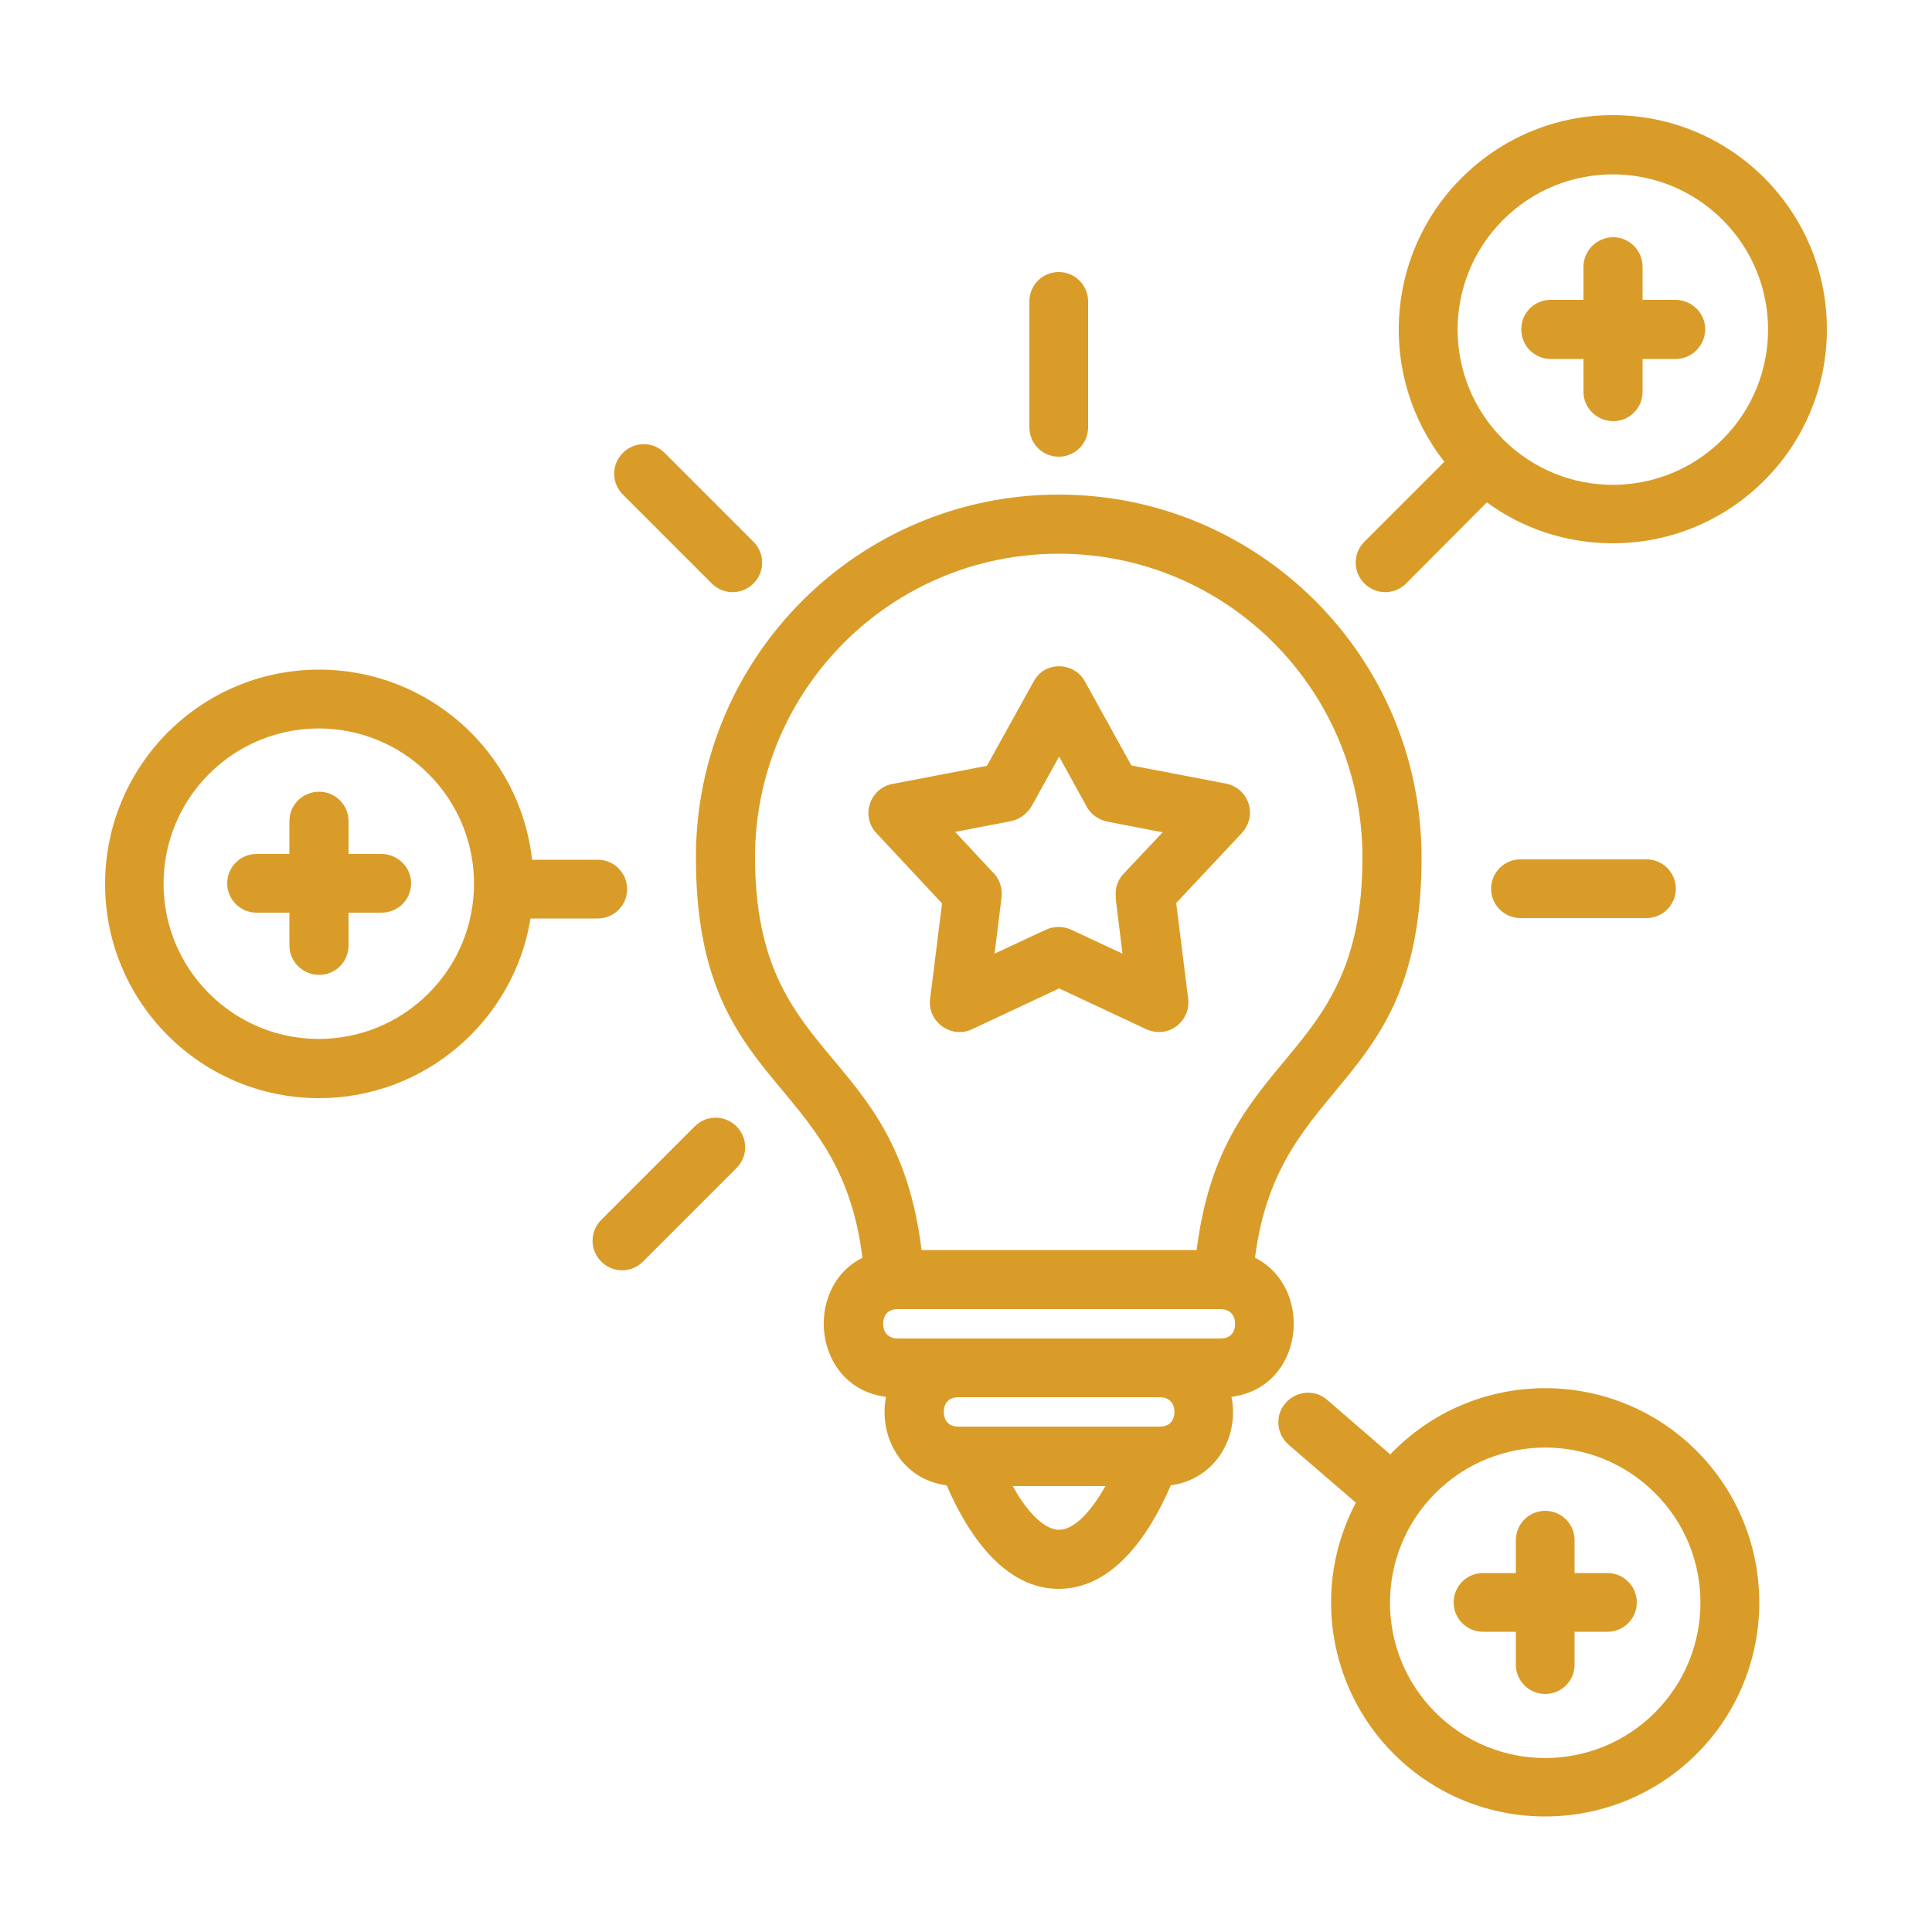 <svg xmlns="http://www.w3.org/2000/svg" version="1.1" xmlns:xlink="http://www.w3.org/1999/xlink" width="512" height="512" x="0" y="0" viewBox="0 0 500 500" style="enable-background:new 0 0 512 512" xml:space="preserve" class=""><g><path d="M333.5 373.9c-3.2-2.8-3.6-7.6-.8-10.8s7.6-3.6 10.8-.8l16.3 14.1c21.5-22.5 57.3-22.9 79.3-.9 21.6 21.7 21.6 56.8 0 78.4-21.7 21.6-56.8 21.6-78.4 0-17.1-17.1-21.2-43.5-9.8-65zm-52.7-197.5 12 21.7 24.5 4.7c5.7 1.1 8.6 8.3 3.7 13.2l-16.6 17.7 3.1 24.8c.7 5.7-5.2 10.8-11.4 7.6l-22-10.3-22.6 10.6c-5.5 2.5-11.5-2.1-10.8-7.8l3.1-24.8-17-18.2c-4.1-4.4-1.7-11.6 4.1-12.7l24.5-4.7 12.1-21.8c2.8-5.4 10.5-5.2 13.3 0zm.4 32.3-7.1-12.9-7.1 12.8c-1.1 1.9-3 3.4-5.3 3.9l-14.5 2.8 9.5 10.2c1.8 1.6 2.8 4.1 2.5 6.7l-1.8 14.6 13.3-6.2c2-.9 4.3-1 6.5 0l13.3 6.2-1.8-14.6h.1c-.3-2.2.4-4.4 2-6.1l10.1-10.7-14.5-2.8c-2.1-.5-4.1-1.8-5.2-3.9zm-42.7 114.8h71.2c6.6-53.2 42.9-47.3 42.9-101.6 0-43.4-35.2-78.6-78.6-78.6s-78.6 35.2-78.6 78.6c.1 54.1 36.5 47.9 43.1 101.6zm86.3 2c15.4 7.8 12.8 33.6-6.1 36 2.1 10.2-4 21.3-15.7 22.9-5.8 13.5-15.3 26.8-29 26.8s-23.2-13.3-29-26.8c-11.7-1.5-17.7-12.7-15.7-22.9-18.9-2.4-21.5-28.3-6.1-36-5.9-48-43.1-42.8-43.1-103.6 0-51.8 42-93.9 93.9-93.9 51.8 0 93.9 42 93.9 93.9 0 60.9-37.1 56.1-43.1 103.6zm-8.9 13.3h-83.6c-3.8 0-4.2 3.6-3.4 5.6.5 1.1 1.6 2 3.4 2h83.6c3.8 0 4.2-3.6 3.4-5.6-.5-1.1-1.6-2-3.4-2zM248 369.2h52.2c3.8 0 4.2-3.6 3.4-5.6-.5-1.1-1.6-2-3.4-2H248c-3.8 0-4.2 3.6-3.4 5.6.5 1.2 1.6 2 3.4 2zm14.1 15.4c2.5 4.6 7.3 11.3 12 11.3s9.4-6.7 12-11.3zm-82.3-93.1c3-3 7.8-3 10.8 0s3 7.8 0 10.8l-24.2 24.2c-3 3-7.8 3-10.8 0s-3-7.8 0-10.8zm212.5 107.1c0-4.2 3.4-7.6 7.6-7.6s7.6 3.4 7.6 7.6v8.5h8.5c4.2 0 7.6 3.4 7.6 7.6s-3.4 7.6-7.6 7.6h-8.5v8.5c0 4.2-3.4 7.6-7.6 7.6s-7.6-3.4-7.6-7.6v-8.5h-8.5c-4.2 0-7.6-3.4-7.6-7.6s3.4-7.6 7.6-7.6h8.5zm36-12.2c-15.7-15.7-41.1-15.7-56.8 0s-15.7 41.1 0 56.8 41.1 15.7 56.8 0 15.7-41.2 0-56.8zM409.8 69.1c0-4.2 3.4-7.7 7.7-7.7 4.2 0 7.6 3.4 7.6 7.7v8.5h8.5c4.2 0 7.7 3.4 7.7 7.6s-3.4 7.7-7.7 7.7h-8.5v8.5c0 4.2-3.4 7.6-7.6 7.6s-7.7-3.4-7.7-7.6v-8.5h-8.5c-4.2 0-7.6-3.4-7.6-7.7 0-4.2 3.4-7.6 7.6-7.6h8.5zM74.9 212.5c0-4.2 3.4-7.6 7.7-7.6 4.2 0 7.6 3.4 7.6 7.6v8.5h8.5c4.2 0 7.7 3.4 7.7 7.6s-3.4 7.6-7.7 7.6h-8.5v8.5c0 4.2-3.4 7.6-7.6 7.6s-7.7-3.4-7.7-7.6v-8.5h-8.5c-4.2 0-7.6-3.4-7.6-7.6s3.4-7.6 7.6-7.6h8.5zM417.4 29.8c30.6 0 55.4 24.8 55.4 55.4s-24.8 55.4-55.4 55.4c-12.2 0-23.5-3.9-32.6-10.6l-20.9 21c-3 3-7.8 3-10.8 0s-3-7.8 0-10.8l20.7-20.7c-17.3-22-15.4-53.6 4.4-73.4 10.1-10.1 23.9-16.3 39.2-16.3zm28.4 27.1c-15.7-15.7-41.1-15.7-56.8 0s-15.7 41.1 0 56.8 41.1 15.7 56.8 0 15.7-41.1 0-56.8zM82.6 173.3c28.3 0 52 21.3 55.1 49.2h17c4.2 0 7.6 3.4 7.6 7.6s-3.4 7.6-7.6 7.6h-17.4c-4.3 26.5-27.4 46.5-54.7 46.5-30.6 0-55.4-24.8-55.4-55.4s24.7-55.5 55.4-55.5zm28.3 27c-15.7-15.7-41.1-15.7-56.8 0s-15.7 41.1 0 56.8 41.1 15.7 56.8 0 15.7-41.1 0-56.8zm315.2 22.1c4.2 0 7.6 3.4 7.6 7.6s-3.4 7.6-7.6 7.6h-32.6c-4.2 0-7.6-3.4-7.6-7.6s3.4-7.6 7.6-7.6zM161.2 128c-3-3-3-7.8 0-10.8s7.8-3 10.8 0l23 23c3 3 3 7.8 0 10.8s-7.8 3-10.8 0zm105.2-50c0-4.2 3.4-7.6 7.6-7.6s7.6 3.4 7.6 7.6v32.6c0 4.2-3.4 7.6-7.6 7.6s-7.6-3.4-7.6-7.6z" fill="#DA9C28" opacity="1" data-original="#000000"></path></g></svg>